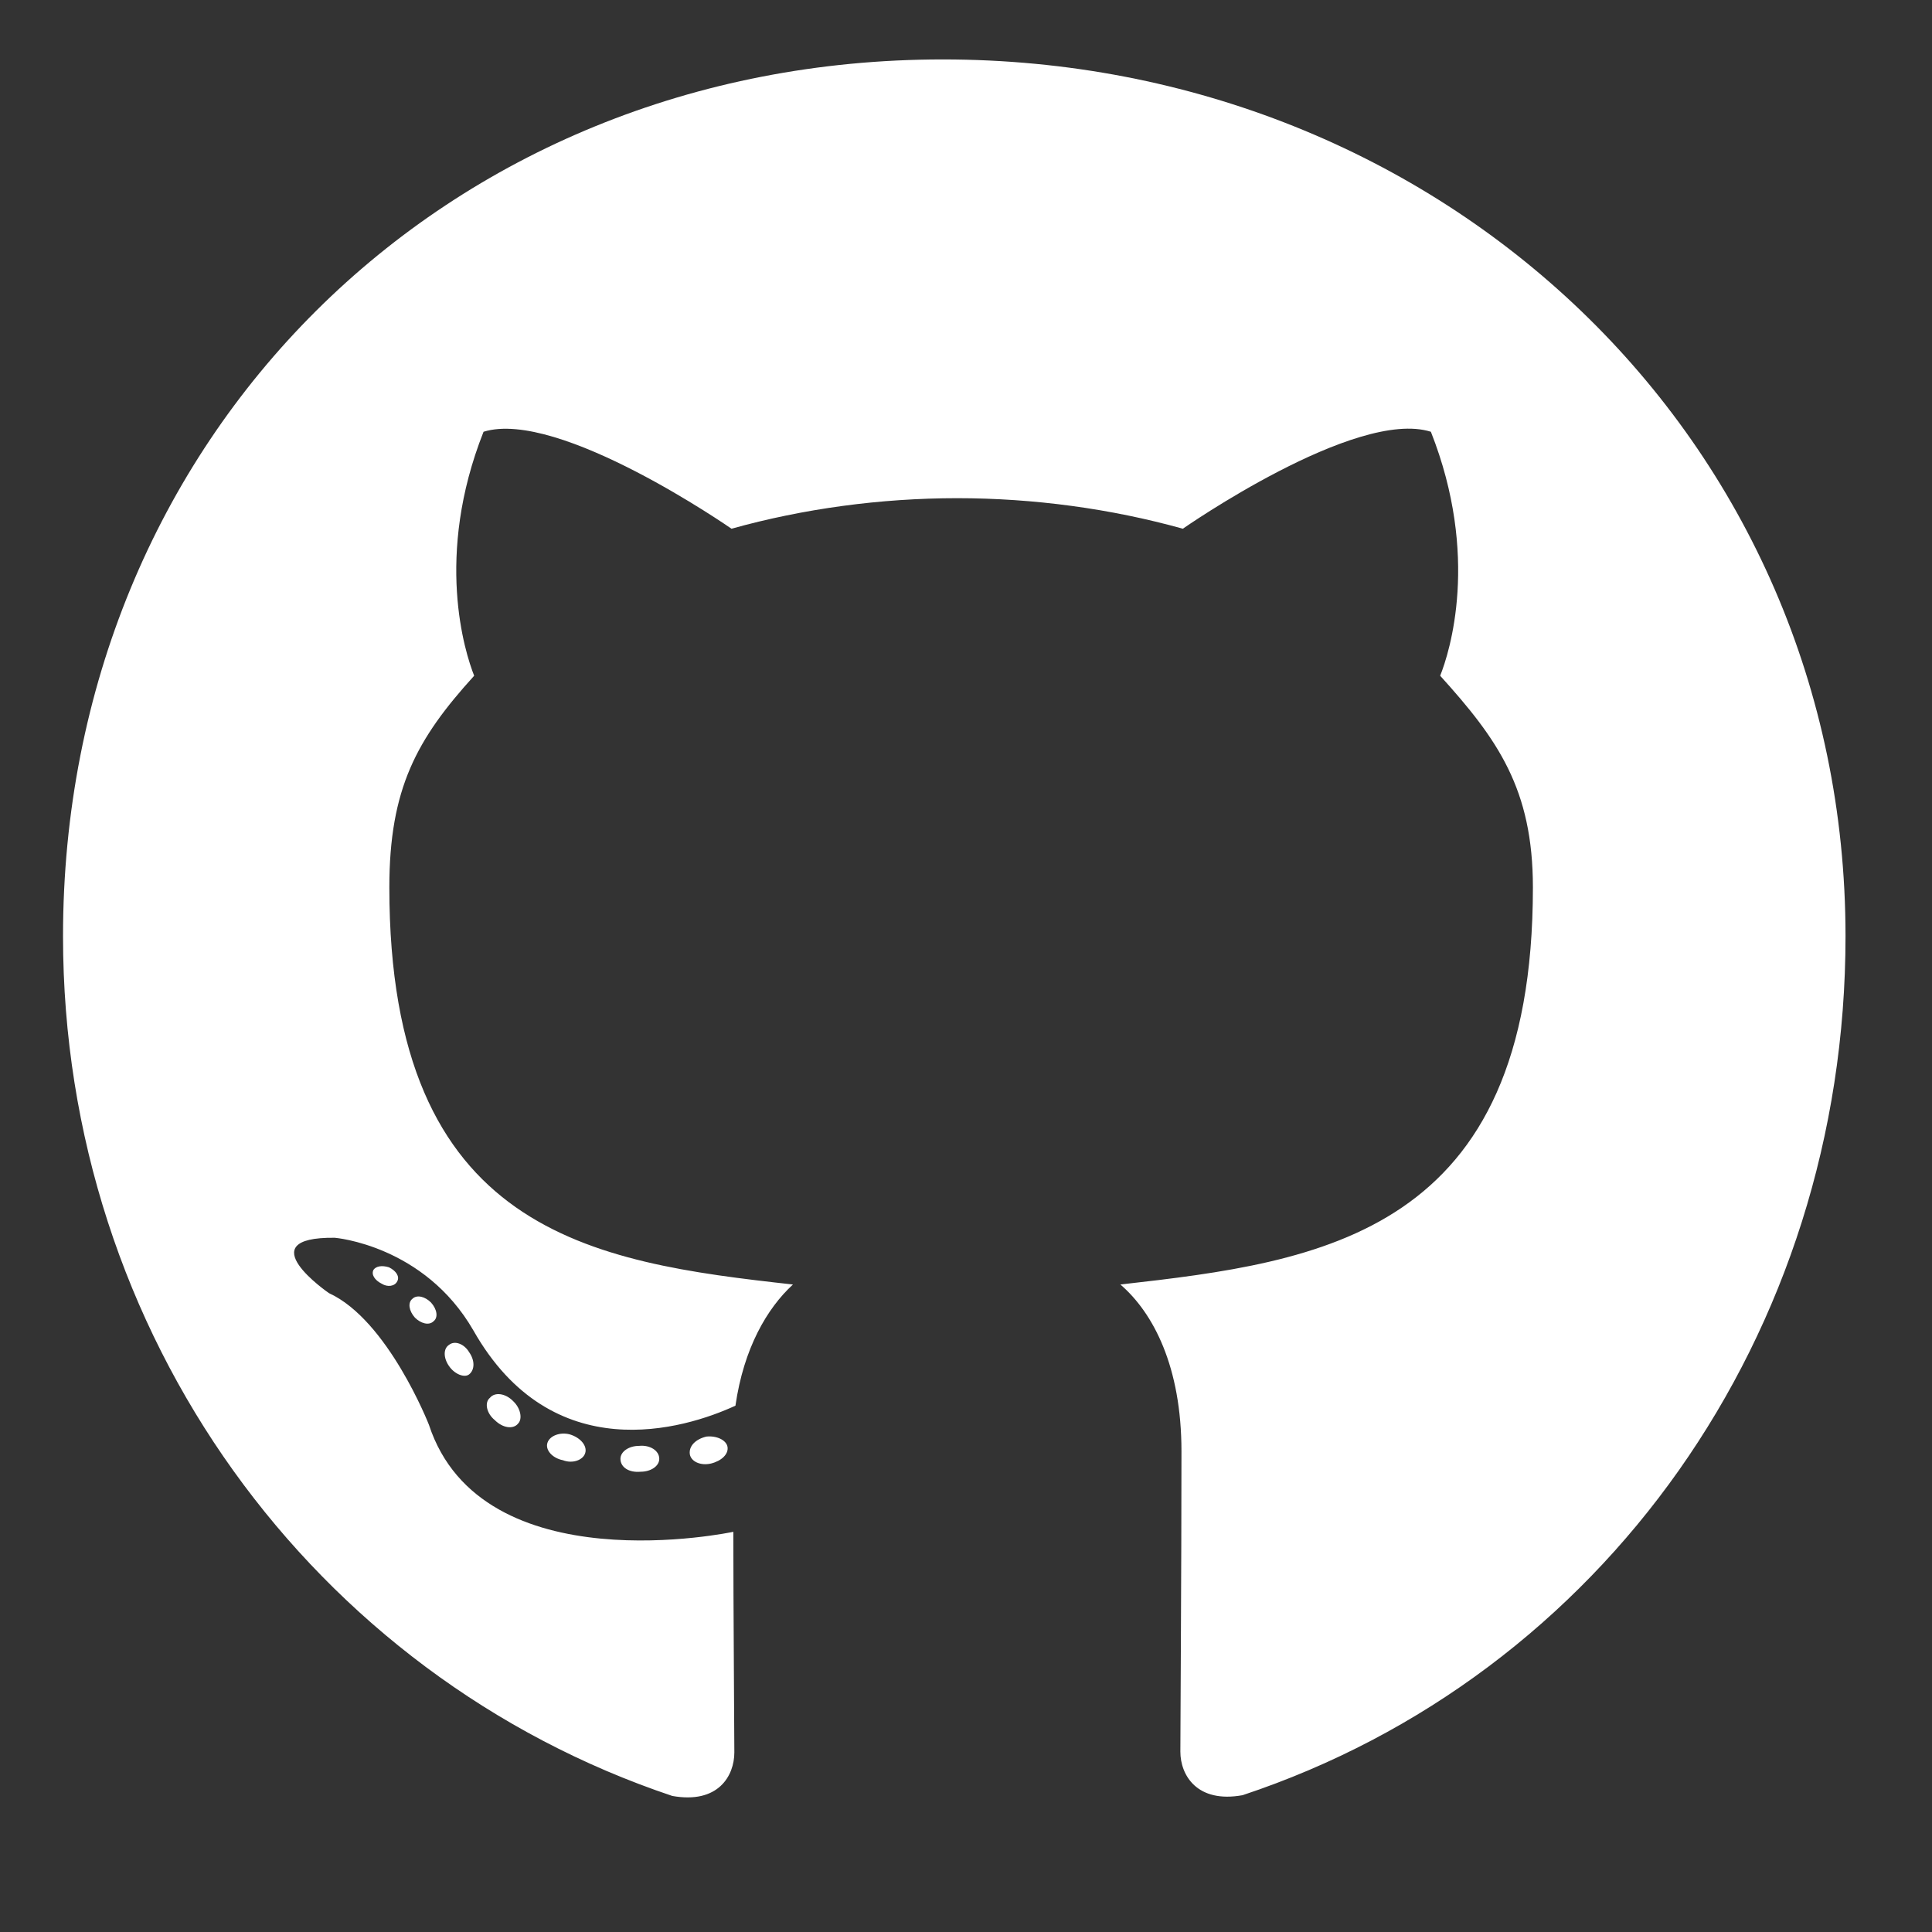 <svg width="21" height="21" viewBox="0 0 21 21" fill="none" xmlns="http://www.w3.org/2000/svg">
<rect x="0" y="0" width="21" height="21" fill="#333333" stroke="none"/>
<g clip-path="url(#clip0_116_88)">
<path d="M7.166 15.857C7.166 15.935 7.076 15.997 6.963 15.997C6.834 16.009 6.744 15.947 6.744 15.857C6.744 15.779 6.834 15.716 6.947 15.716C7.064 15.704 7.166 15.767 7.166 15.857ZM5.951 15.681C5.924 15.759 6.002 15.849 6.119 15.872C6.221 15.912 6.338 15.872 6.361 15.794C6.385 15.716 6.31 15.626 6.193 15.591C6.092 15.564 5.978 15.603 5.951 15.681ZM7.678 15.615C7.564 15.642 7.486 15.716 7.498 15.806C7.51 15.884 7.611 15.935 7.728 15.908C7.842 15.88 7.92 15.806 7.908 15.728C7.896 15.654 7.791 15.603 7.678 15.615ZM10.248 0.646C4.83 0.646 0.685 4.759 0.685 10.177C0.685 14.509 3.412 18.216 7.307 19.521C7.807 19.611 7.982 19.302 7.982 19.048C7.982 18.806 7.971 17.47 7.971 16.65C7.971 16.65 5.236 17.236 4.662 15.486C4.662 15.486 4.217 14.349 3.576 14.056C3.576 14.056 2.682 13.443 3.639 13.454C3.639 13.454 4.611 13.533 5.146 14.462C6.002 15.97 7.435 15.537 7.994 15.279C8.084 14.654 8.338 14.22 8.619 13.962C6.435 13.72 4.232 13.404 4.232 9.646C4.232 8.572 4.529 8.033 5.154 7.345C5.053 7.091 4.721 6.044 5.256 4.693C6.072 4.439 7.951 5.747 7.951 5.747C8.732 5.529 9.572 5.415 10.404 5.415C11.236 5.415 12.076 5.529 12.857 5.747C12.857 5.747 14.736 4.435 15.553 4.693C16.088 6.048 15.756 7.091 15.654 7.345C16.279 8.036 16.662 8.576 16.662 9.646C16.662 13.415 14.361 13.716 12.178 13.962C12.537 14.271 12.842 14.857 12.842 15.775C12.842 17.091 12.83 18.72 12.83 19.04C12.83 19.294 13.01 19.603 13.506 19.513C17.412 18.216 20.06 14.509 20.06 10.177C20.06 4.759 15.666 0.646 10.248 0.646ZM4.482 14.118C4.432 14.158 4.443 14.247 4.51 14.322C4.572 14.384 4.662 14.412 4.713 14.361C4.764 14.322 4.752 14.232 4.685 14.158C4.623 14.095 4.533 14.068 4.482 14.118ZM4.06 13.802C4.033 13.853 4.072 13.915 4.15 13.954C4.213 13.993 4.291 13.982 4.318 13.927C4.346 13.876 4.307 13.814 4.228 13.775C4.15 13.751 4.088 13.763 4.06 13.802ZM5.326 15.193C5.264 15.243 5.287 15.361 5.377 15.435C5.467 15.525 5.58 15.537 5.631 15.474C5.682 15.423 5.658 15.306 5.58 15.232C5.494 15.142 5.377 15.13 5.326 15.193ZM4.881 14.618C4.818 14.658 4.818 14.759 4.881 14.849C4.943 14.939 5.049 14.978 5.099 14.939C5.162 14.888 5.162 14.787 5.099 14.697C5.045 14.607 4.943 14.568 4.881 14.618Z" fill="white"/>
</g>
<defs>
<clipPath id="clip0_116_88">
<rect width="20" height="20" fill="white" transform="translate(0.373 0.333)"/>
</clipPath>
</defs>
</svg>
